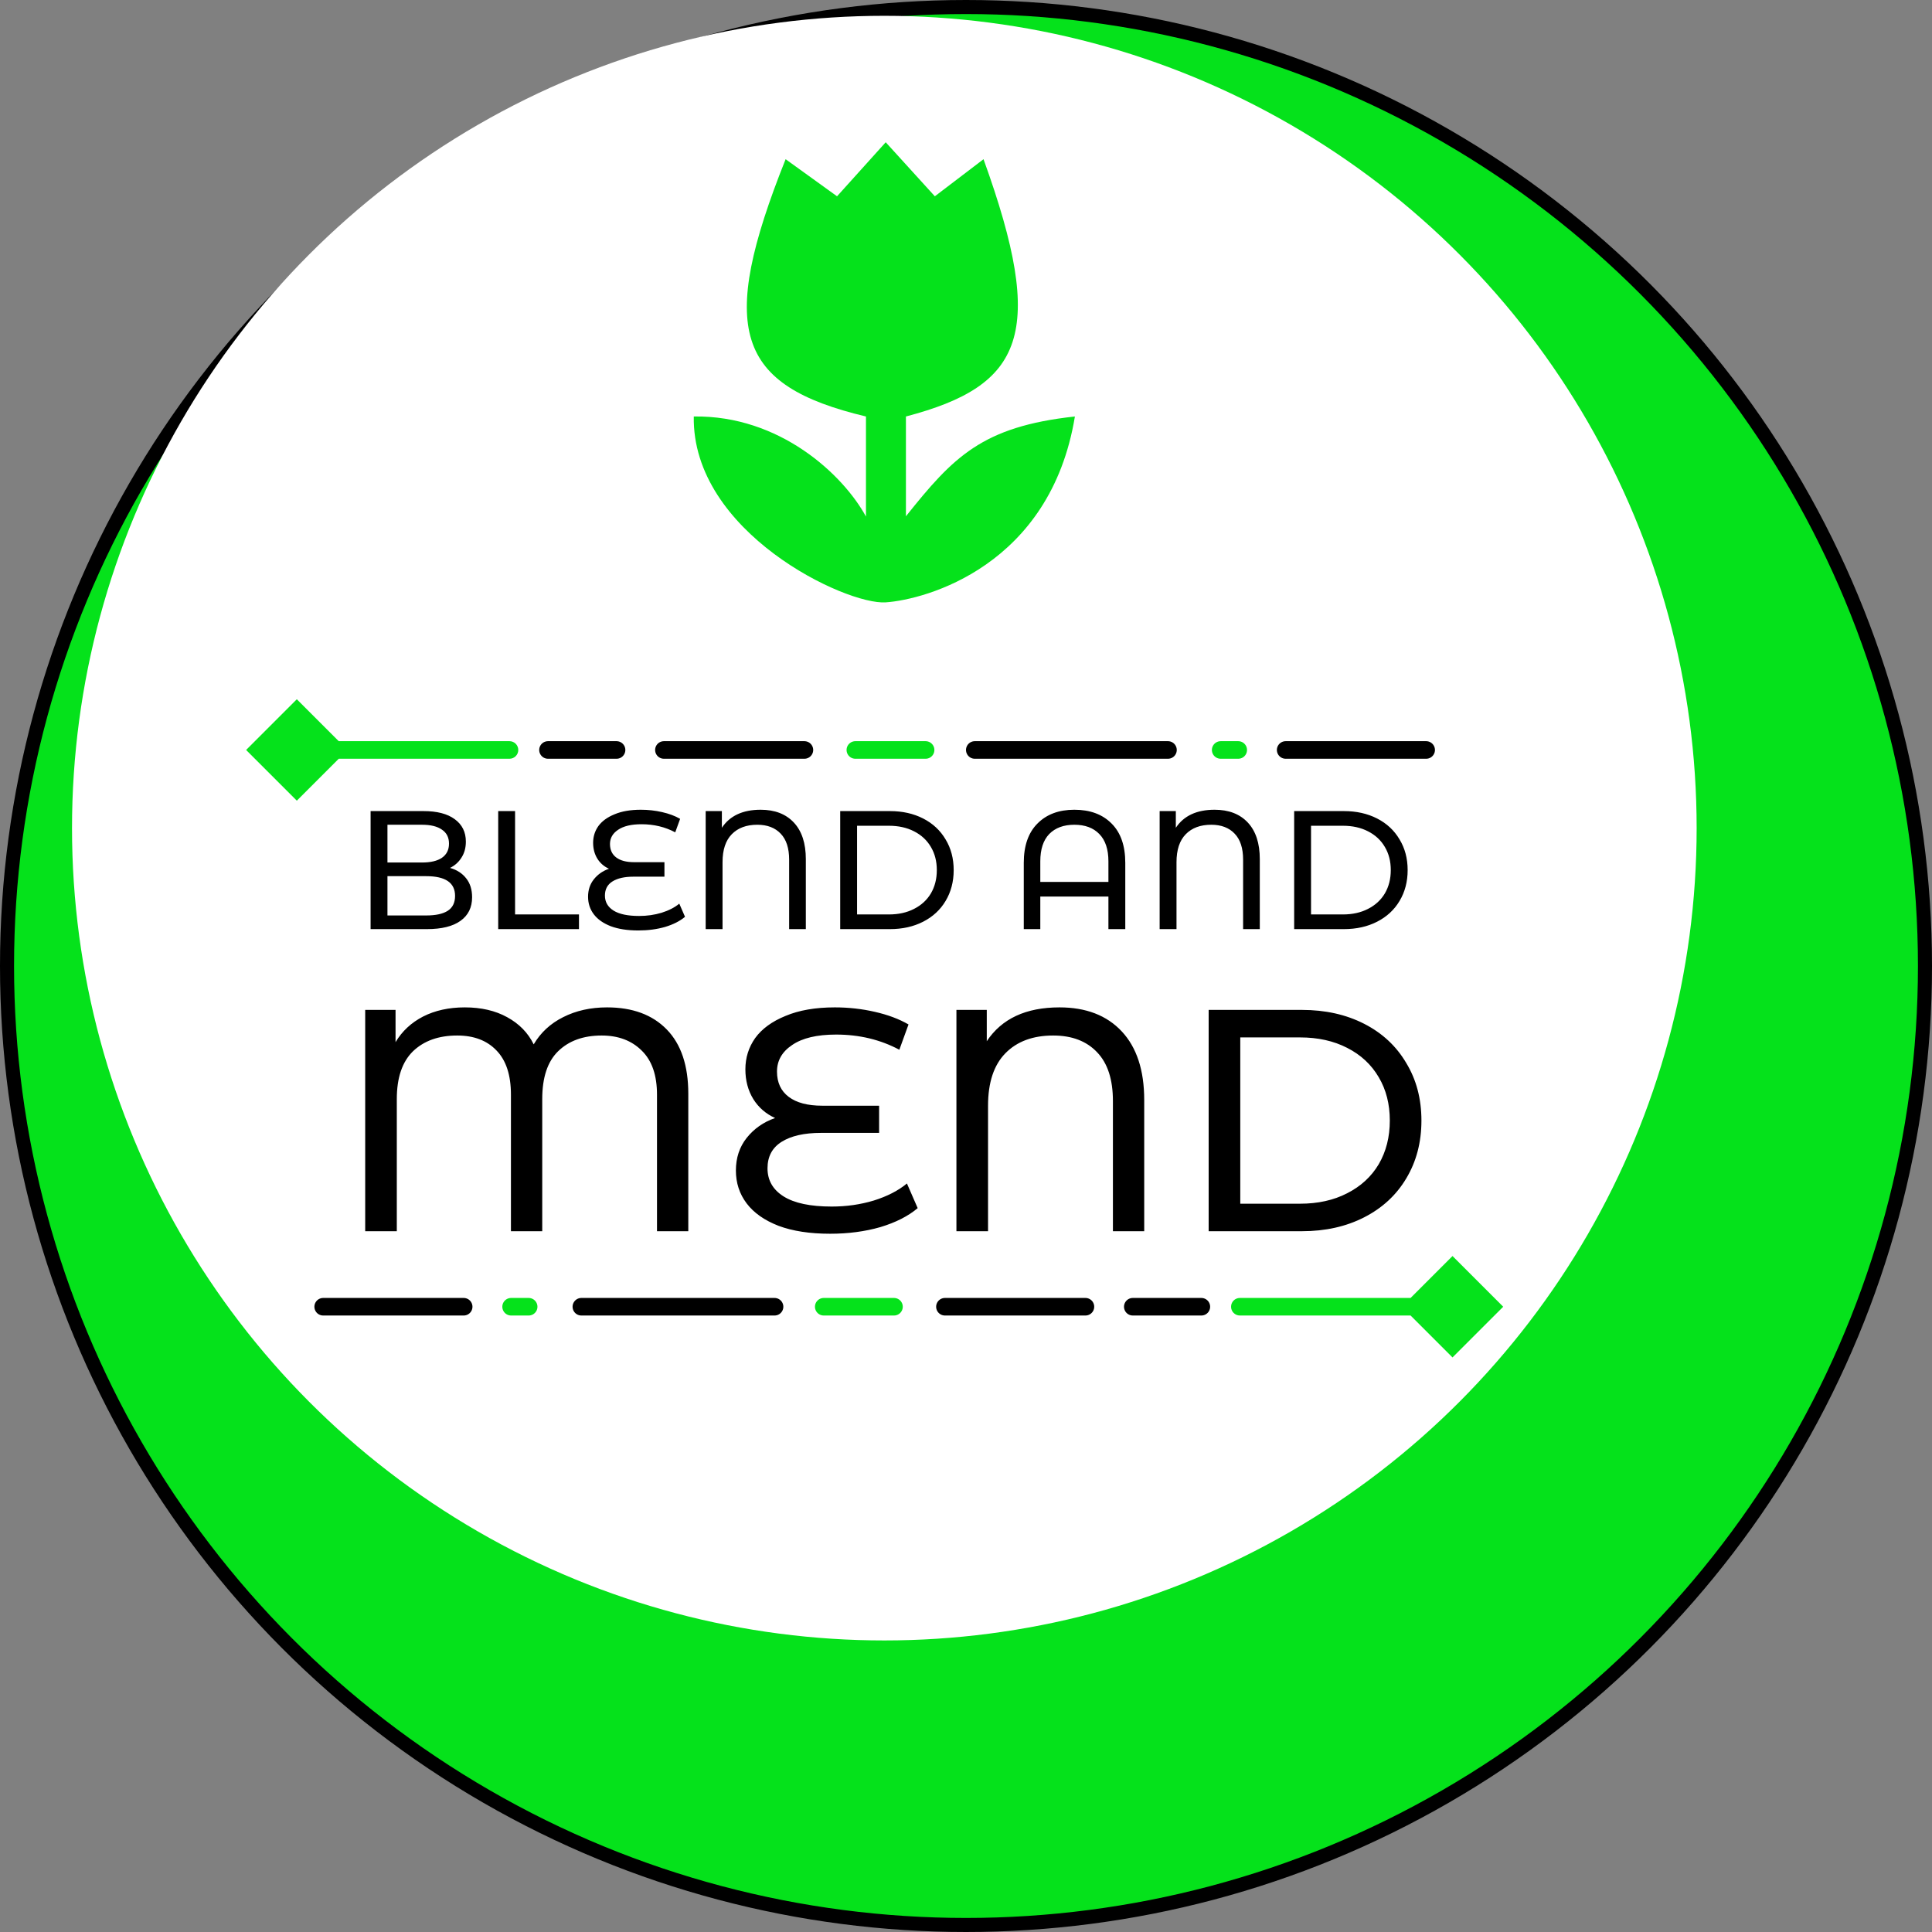 <svg width="1100" height="1100" viewBox="0 0 1100 1100" fill="none" xmlns="http://www.w3.org/2000/svg">
<rect x="0" y="0" width="1100" height="1100" fill="#808080" stroke="none"/>
<circle cx="550" cy="550" r="546" fill="#05E21B" stroke="black" stroke-width="8"/>
<circle cx="503.5" cy="471.5" r="462.5" fill="white"/>
<path d="M345.627 573.56C360.147 573.56 371.487 577.76 379.647 586.16C387.807 594.56 391.887 606.74 391.887 622.7V701H374.067V623.24C374.067 612.2 371.187 603.86 365.427 598.22C359.667 592.46 352.047 589.58 342.567 589.58C332.127 589.58 323.847 592.58 317.727 598.58C311.727 604.46 308.727 613.52 308.727 625.76V701H290.907V623.24C290.907 612.08 288.147 603.68 282.627 598.04C277.227 592.4 269.787 589.58 260.307 589.58C249.747 589.58 241.347 592.58 235.107 598.58C228.987 604.58 225.927 613.64 225.927 625.76V701H207.927V575H225.207V593.36C228.927 587.12 234.147 582.26 240.867 578.78C247.707 575.3 255.627 573.56 264.627 573.56C273.987 573.56 282.027 575.42 288.747 579.14C295.587 582.86 300.627 588.02 303.867 594.62C307.827 587.9 313.407 582.74 320.607 579.14C327.927 575.42 336.267 573.56 345.627 573.56ZM522.489 687.86C517.089 692.42 510.009 696.02 501.249 698.66C492.489 701.18 482.949 702.44 472.629 702.44C461.109 702.44 451.329 700.94 443.289 697.94C435.249 694.82 429.189 690.56 425.109 685.16C421.029 679.76 418.989 673.52 418.989 666.44C418.989 659.24 421.029 653.06 425.109 647.9C429.309 642.62 434.709 638.84 441.309 636.56C436.029 634.16 431.889 630.56 428.889 625.76C425.889 620.84 424.389 615.2 424.389 608.84C424.389 602.24 426.249 596.3 429.969 591.02C433.809 585.74 439.569 581.54 447.249 578.42C454.929 575.18 464.289 573.56 475.329 573.56C483.129 573.56 490.689 574.4 498.009 576.08C505.449 577.76 511.869 580.16 517.269 583.28L512.049 597.68C501.249 591.92 489.249 589.04 476.049 589.04C465.129 589.04 456.789 591.02 451.029 594.98C445.269 598.82 442.389 603.86 442.389 610.1C442.389 616.34 444.609 621.14 449.049 624.5C453.489 627.86 459.849 629.54 468.129 629.54H500.529V645.02H467.409C457.929 645.02 450.489 646.7 445.089 650.06C439.689 653.42 436.989 658.46 436.989 665.18C436.989 672.02 440.049 677.36 446.169 681.2C452.289 685.04 461.409 686.96 473.529 686.96C481.929 686.96 489.909 685.82 497.469 683.54C505.149 681.14 511.449 677.9 516.369 673.82L522.489 687.86ZM603.228 573.56C618.348 573.56 630.168 578.12 638.688 587.24C647.208 596.36 651.468 609.38 651.468 626.3V701H633.648V626.84C633.648 614.6 630.648 605.36 624.648 599.12C618.648 592.76 610.308 589.58 599.628 589.58C588.108 589.58 579.048 592.94 572.448 599.66C565.848 606.38 562.548 616.34 562.548 629.54V701H544.548V575H561.828V592.82C570.348 579.98 584.148 573.56 603.228 573.56ZM688.162 575H741.262C754.582 575 766.402 577.64 776.722 582.92C787.042 588.2 795.022 595.64 800.662 605.24C806.422 614.72 809.302 625.64 809.302 638C809.302 650.36 806.422 661.34 800.662 670.94C795.022 680.42 787.042 687.8 776.722 693.08C766.402 698.36 754.582 701 741.262 701H688.162V575ZM740.182 685.34C750.382 685.34 759.322 683.36 767.002 679.4C774.802 675.44 780.802 669.92 785.002 662.84C789.202 655.64 791.302 647.36 791.302 638C791.302 628.64 789.202 620.42 785.002 613.34C780.802 606.14 774.802 600.56 767.002 596.6C759.322 592.64 750.382 590.66 740.182 590.66H706.162V685.34H740.182Z" fill="black"/>
<path d="M855.868 744L827 715.132L798.132 744L827 772.868L855.868 744ZM705.915 739C703.153 739 700.915 741.239 700.915 744C700.915 746.761 703.153 749 705.915 749V739ZM827 739H705.915V749H827V739Z" fill="#05E21B"/>
<line x1="684" y1="744" x2="644.959" y2="744" stroke="black" stroke-width="10" stroke-linecap="round"/>
<line x1="618" y1="744" x2="538" y2="744" stroke="black" stroke-width="10" stroke-linecap="round"/>
<line x1="509" y1="744" x2="469" y2="744" stroke="#05E21B" stroke-width="10" stroke-linecap="round"/>
<line x1="441" y1="744" x2="331" y2="744" stroke="black" stroke-width="10" stroke-linecap="round"/>
<line x1="301" y1="744" x2="291" y2="744" stroke="#05E21B" stroke-width="10" stroke-linecap="round"/>
<line x1="264" y1="744" x2="184" y2="744" stroke="black" stroke-width="10" stroke-linecap="round"/>
<path d="M140.132 427L169 455.868L197.868 427L169 398.132L140.132 427ZM290.085 432C292.847 432 295.085 429.761 295.085 427C295.085 424.239 292.847 422 290.085 422V432ZM169 432H290.085V422H169V432Z" fill="#05E21B"/>
<line x1="312" y1="427" x2="351.041" y2="427" stroke="black" stroke-width="10" stroke-linecap="round"/>
<line x1="378" y1="427" x2="458" y2="427" stroke="black" stroke-width="10" stroke-linecap="round"/>
<line x1="487" y1="427" x2="527" y2="427" stroke="#05E21B" stroke-width="10" stroke-linecap="round"/>
<line x1="555" y1="427" x2="665" y2="427" stroke="black" stroke-width="10" stroke-linecap="round"/>
<line x1="695" y1="427" x2="705" y2="427" stroke="#05E21B" stroke-width="10" stroke-linecap="round"/>
<line x1="732" y1="427" x2="812" y2="427" stroke="black" stroke-width="10" stroke-linecap="round"/>
<path d="M256.218 494.152C260.122 495.24 263.194 497.224 265.434 500.104C267.674 502.92 268.794 506.504 268.794 510.856C268.794 516.68 266.586 521.16 262.17 524.296C257.818 527.432 251.45 529 243.066 529H211.002V461.8H241.146C248.826 461.8 254.746 463.336 258.906 466.408C263.13 469.48 265.242 473.736 265.242 479.176C265.242 482.696 264.41 485.736 262.746 488.296C261.146 490.856 258.97 492.808 256.218 494.152ZM220.602 469.576V491.08H240.282C245.21 491.08 248.986 490.184 251.61 488.392C254.298 486.536 255.642 483.848 255.642 480.328C255.642 476.808 254.298 474.152 251.61 472.36C248.986 470.504 245.21 469.576 240.282 469.576H220.602ZM242.682 521.224C248.122 521.224 252.218 520.328 254.97 518.536C257.722 516.744 259.098 513.928 259.098 510.088C259.098 502.6 253.626 498.856 242.682 498.856H220.602V521.224H242.682ZM283.658 461.8H293.258V520.648H329.642V529H283.658V461.8ZM390.018 521.992C387.138 524.424 383.362 526.344 378.69 527.752C374.018 529.096 368.93 529.768 363.426 529.768C357.282 529.768 352.066 528.968 347.778 527.368C343.49 525.704 340.258 523.432 338.082 520.552C335.906 517.672 334.818 514.344 334.818 510.568C334.818 506.728 335.906 503.432 338.082 500.68C340.322 497.864 343.202 495.848 346.722 494.632C343.906 493.352 341.698 491.432 340.098 488.872C338.498 486.248 337.698 483.24 337.698 479.848C337.698 476.328 338.69 473.16 340.674 470.344C342.722 467.528 345.794 465.288 349.89 463.624C353.986 461.896 358.978 461.032 364.866 461.032C369.026 461.032 373.058 461.48 376.962 462.376C380.93 463.272 384.354 464.552 387.234 466.216L384.45 473.896C378.69 470.824 372.29 469.288 365.25 469.288C359.426 469.288 354.978 470.344 351.906 472.456C348.834 474.504 347.298 477.192 347.298 480.52C347.298 483.848 348.482 486.408 350.85 488.2C353.218 489.992 356.61 490.888 361.026 490.888H378.306V499.144H360.642C355.586 499.144 351.618 500.04 348.738 501.832C345.858 503.624 344.418 506.312 344.418 509.896C344.418 513.544 346.05 516.392 349.314 518.44C352.578 520.488 357.442 521.512 363.906 521.512C368.386 521.512 372.642 520.904 376.674 519.688C380.77 518.408 384.13 516.68 386.754 514.504L390.018 521.992ZM433.079 461.032C441.143 461.032 447.447 463.464 451.991 468.328C456.535 473.192 458.807 480.136 458.807 489.16V529H449.303V489.448C449.303 482.92 447.703 477.992 444.503 474.664C441.303 471.272 436.855 469.576 431.159 469.576C425.015 469.576 420.183 471.368 416.663 474.952C413.143 478.536 411.383 483.848 411.383 490.888V529H401.783V461.8H410.999V471.304C415.543 464.456 422.903 461.032 433.079 461.032ZM478.377 461.8H506.697C513.801 461.8 520.105 463.208 525.609 466.024C531.113 468.84 535.369 472.808 538.377 477.928C541.449 482.984 542.985 488.808 542.985 495.4C542.985 501.992 541.449 507.848 538.377 512.968C535.369 518.024 531.113 521.96 525.609 524.776C520.105 527.592 513.801 529 506.697 529H478.377V461.8ZM506.121 520.648C511.561 520.648 516.329 519.592 520.425 517.48C524.585 515.368 527.785 512.424 530.025 508.648C532.265 504.808 533.385 500.392 533.385 495.4C533.385 490.408 532.265 486.024 530.025 482.248C527.785 478.408 524.585 475.432 520.425 473.32C516.329 471.208 511.561 470.152 506.121 470.152H487.977V520.648H506.121ZM611.695 461.032C620.655 461.032 627.727 463.656 632.911 468.904C638.095 474.088 640.687 481.544 640.687 491.272V529H631.087V510.472H592.303V529H582.895V491.272C582.895 481.544 585.487 474.088 590.671 468.904C595.855 463.656 602.863 461.032 611.695 461.032ZM631.087 502.12V490.408C631.087 483.56 629.359 478.376 625.903 474.856C622.511 471.336 617.775 469.576 611.695 469.576C605.615 469.576 600.847 471.336 597.391 474.856C593.999 478.376 592.303 483.56 592.303 490.408V502.12H631.087ZM691.548 461.032C699.612 461.032 705.916 463.464 710.46 468.328C715.004 473.192 717.276 480.136 717.276 489.16V529H707.772V489.448C707.772 482.92 706.172 477.992 702.972 474.664C699.772 471.272 695.324 469.576 689.628 469.576C683.484 469.576 678.652 471.368 675.132 474.952C671.612 478.536 669.852 483.848 669.852 490.888V529H660.252V461.8H669.468V471.304C674.012 464.456 681.372 461.032 691.548 461.032ZM736.846 461.8H765.166C772.27 461.8 778.574 463.208 784.078 466.024C789.582 468.84 793.838 472.808 796.846 477.928C799.918 482.984 801.454 488.808 801.454 495.4C801.454 501.992 799.918 507.848 796.846 512.968C793.838 518.024 789.582 521.96 784.078 524.776C778.574 527.592 772.27 529 765.166 529H736.846V461.8ZM764.59 520.648C770.03 520.648 774.798 519.592 778.894 517.48C783.054 515.368 786.254 512.424 788.494 508.648C790.734 504.808 791.854 500.392 791.854 495.4C791.854 490.408 790.734 486.024 788.494 482.248C786.254 478.408 783.054 475.432 778.894 473.32C774.798 471.208 770.03 470.152 764.59 470.152H746.446V520.648H764.59Z" fill="black"/>
<path d="M504.289 342.957C481.545 344.521 393.905 303.003 395.01 237.132C444.007 236.388 480.073 270.273 493.048 294.116V237.132C418.953 219.464 408.557 187.657 447.297 90.644L476.578 111.757L504.289 81L532.263 111.757L559.975 90.644C596.015 190.343 582.743 219.547 515.793 237.132V293.954C542.668 260.284 559.094 242.865 612 237.132C598.027 322.238 527.034 341.393 504.289 342.957Z" fill="#05E21B"/>
</svg>
